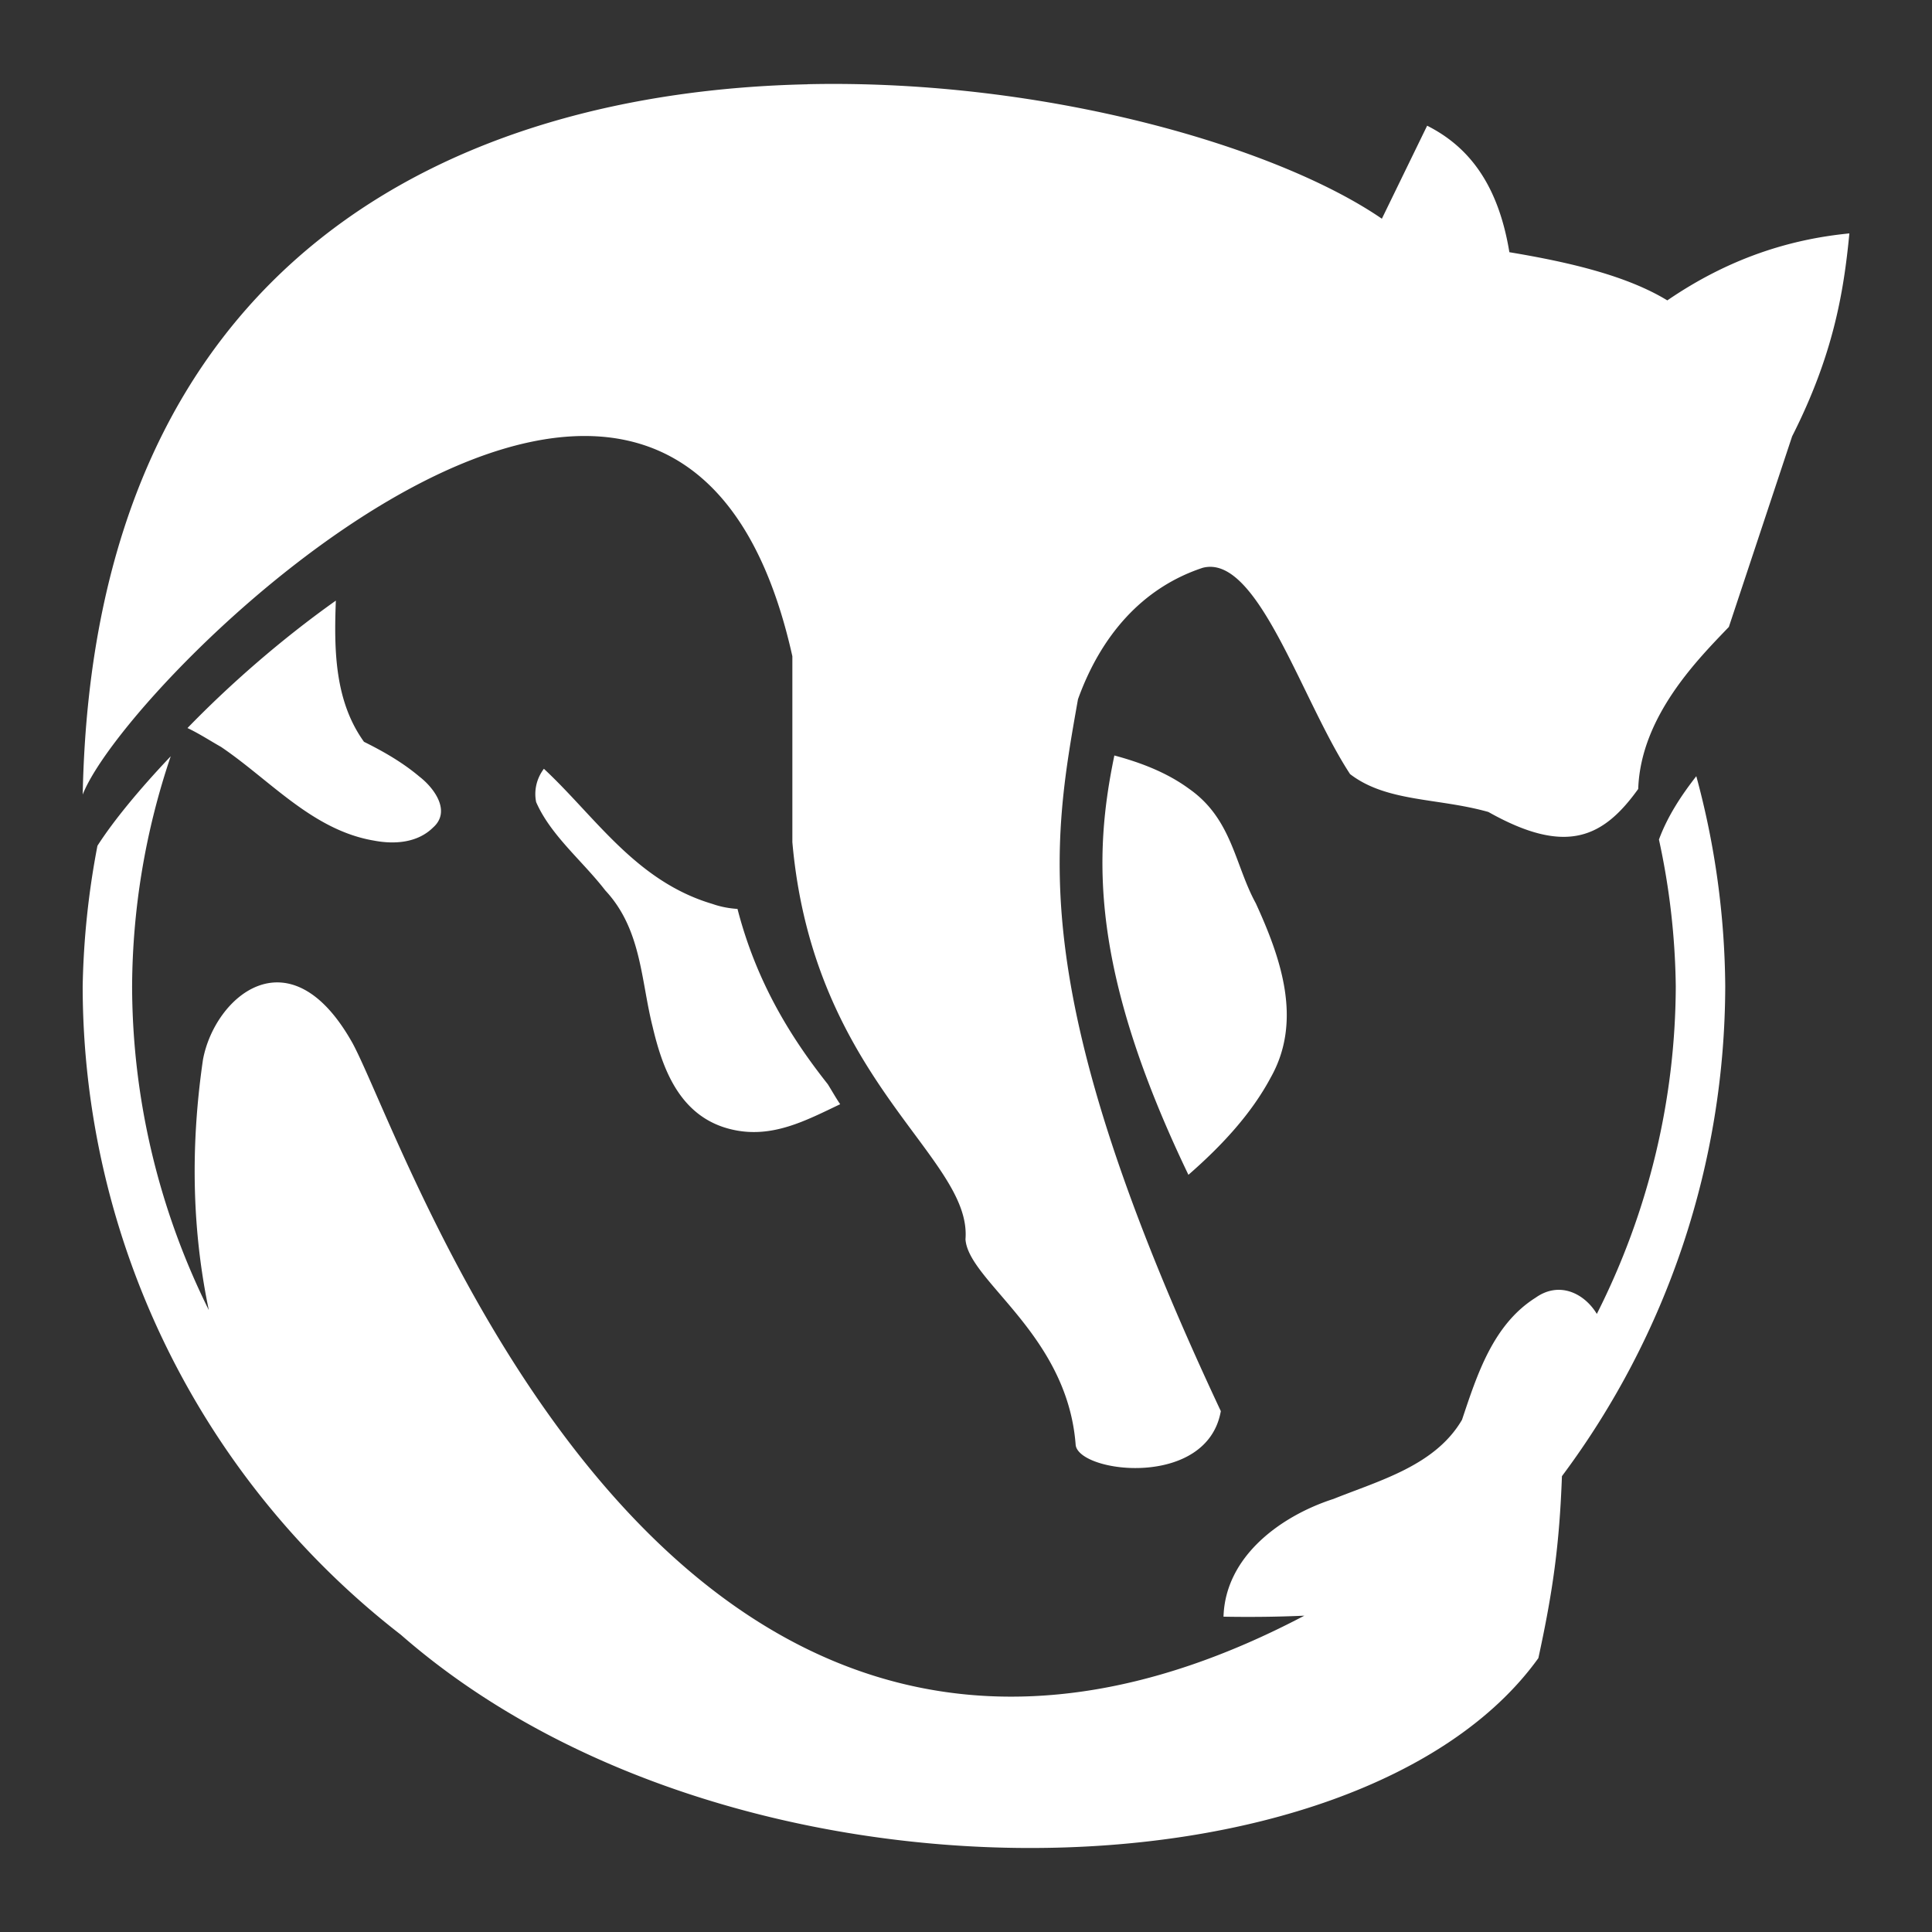 <svg width="48" height="48" version="1.1" viewBox="0 0 48 48" xmlns="http://www.w3.org/2000/svg">
 <rect x="0" y="0" width="48" height="48" fill="#333333" stroke="none"/>
 <g>
  <path d="m20.069 2.094c-8.669 0.188-17.75 4.263-18.014 17.646 1.16-2.962 14.779-16.236 17.631-3.436v4.619c0.523 5.941 4.465 7.816 4.301 9.865 0.069 1.041 2.535 2.362 2.738 5.117 0.098 0.694 3.264 1.083 3.606-0.846-4.888-10.411-4.196-14.021-3.549-17.686 0.568-1.576 1.592-2.768 3.098-3.266 1.368-0.357 2.451 3.281 3.662 5.125 0.913 0.701 2.177 0.586 3.436 0.941 1.932 1.088 2.853 0.641 3.723-0.572 0.062-1.816 1.508-3.246 2.252-4.025l1.572-4.736c1.016-2.006 1.281-3.561 1.422-5.041-1.508 0.147-3.016 0.632-4.523 1.664-0.997-0.607-2.398-0.943-3.924-1.197-0.286-1.738-1.05-2.642-2.043-3.143l-1.125 2.311c-2.591-1.778-8.331-3.47-14.262-3.342zm-11.725 12.828c-1.382 0.981-2.652 2.1-3.686 3.166 0.29 0.137 0.571 0.321 0.834 0.469 1.225 0.829 2.274 2.071 3.801 2.328 0.51 0.097 1.082 0.057 1.469-0.328 0.452-0.402 0.023-0.982-0.344-1.264-0.415-0.35-0.89-0.623-1.375-0.863-0.733-1.02-0.745-2.292-0.699-3.508zm19.342 3.848c-0.512 2.47-0.616 5.306 1.84 10.418 0.838-0.73 1.569-1.526 2.043-2.414 0.796-1.407 0.263-2.953-0.369-4.332-0.523-0.954-0.586-2.092-1.654-2.842-0.537-0.395-1.176-0.647-1.859-0.83zm-23.445 0.02c-0.794 0.837-1.433 1.618-1.82 2.223a20.404 20.404 0 0 0 -0.367 3.488 20.404 20.404 0 0 0 7.904 16.113c8.208 7.183 23.828 6.753 28.262 0.582 0.366-1.678 0.524-2.84 0.586-4.521a20.404 20.404 0 0 0 4.057 -12.174 20.404 20.404 0 0 0 -0.719 -5.217c-0.36 0.463-0.706 0.976-0.928 1.574a19.176 18.603 0 0 1 0.418 3.643 19.176 18.603 0 0 1 -1.961 8.143c-0.313-0.517-0.935-0.819-1.52-0.404-1.06 0.668-1.454 1.913-1.83 3.035-0.666 1.137-2.042 1.504-3.191 1.965-1.31 0.422-2.69 1.427-2.734 2.926 0.669 0.012 1.339 0.005 2.008-0.025-15.749 8.288-22.21-11.536-23.641-14.213-1.562-2.805-3.438-1.161-3.723 0.404-0.333 2.289-0.245 4.351 0.146 6.217a19.176 18.603 0 0 1 -1.906 -8.047 19.176 18.603 0 0 1 0.959 -5.711zm9.271 0.311c-0.183 0.243-0.25 0.545-0.191 0.828 0.363 0.829 1.153 1.461 1.717 2.193 0.899 0.963 0.884 2.222 1.172 3.369 0.238 1.01 0.653 2.268 1.978 2.572 0.995 0.231 1.84-0.227 2.686-0.629-0.106-0.155-0.204-0.331-0.307-0.496-0.882-1.115-1.763-2.493-2.244-4.356-0.213-0.014-0.424-0.054-0.619-0.123-1.905-0.563-2.905-2.161-4.191-3.359z" fill="#fff"/>
 </g>
</svg>
